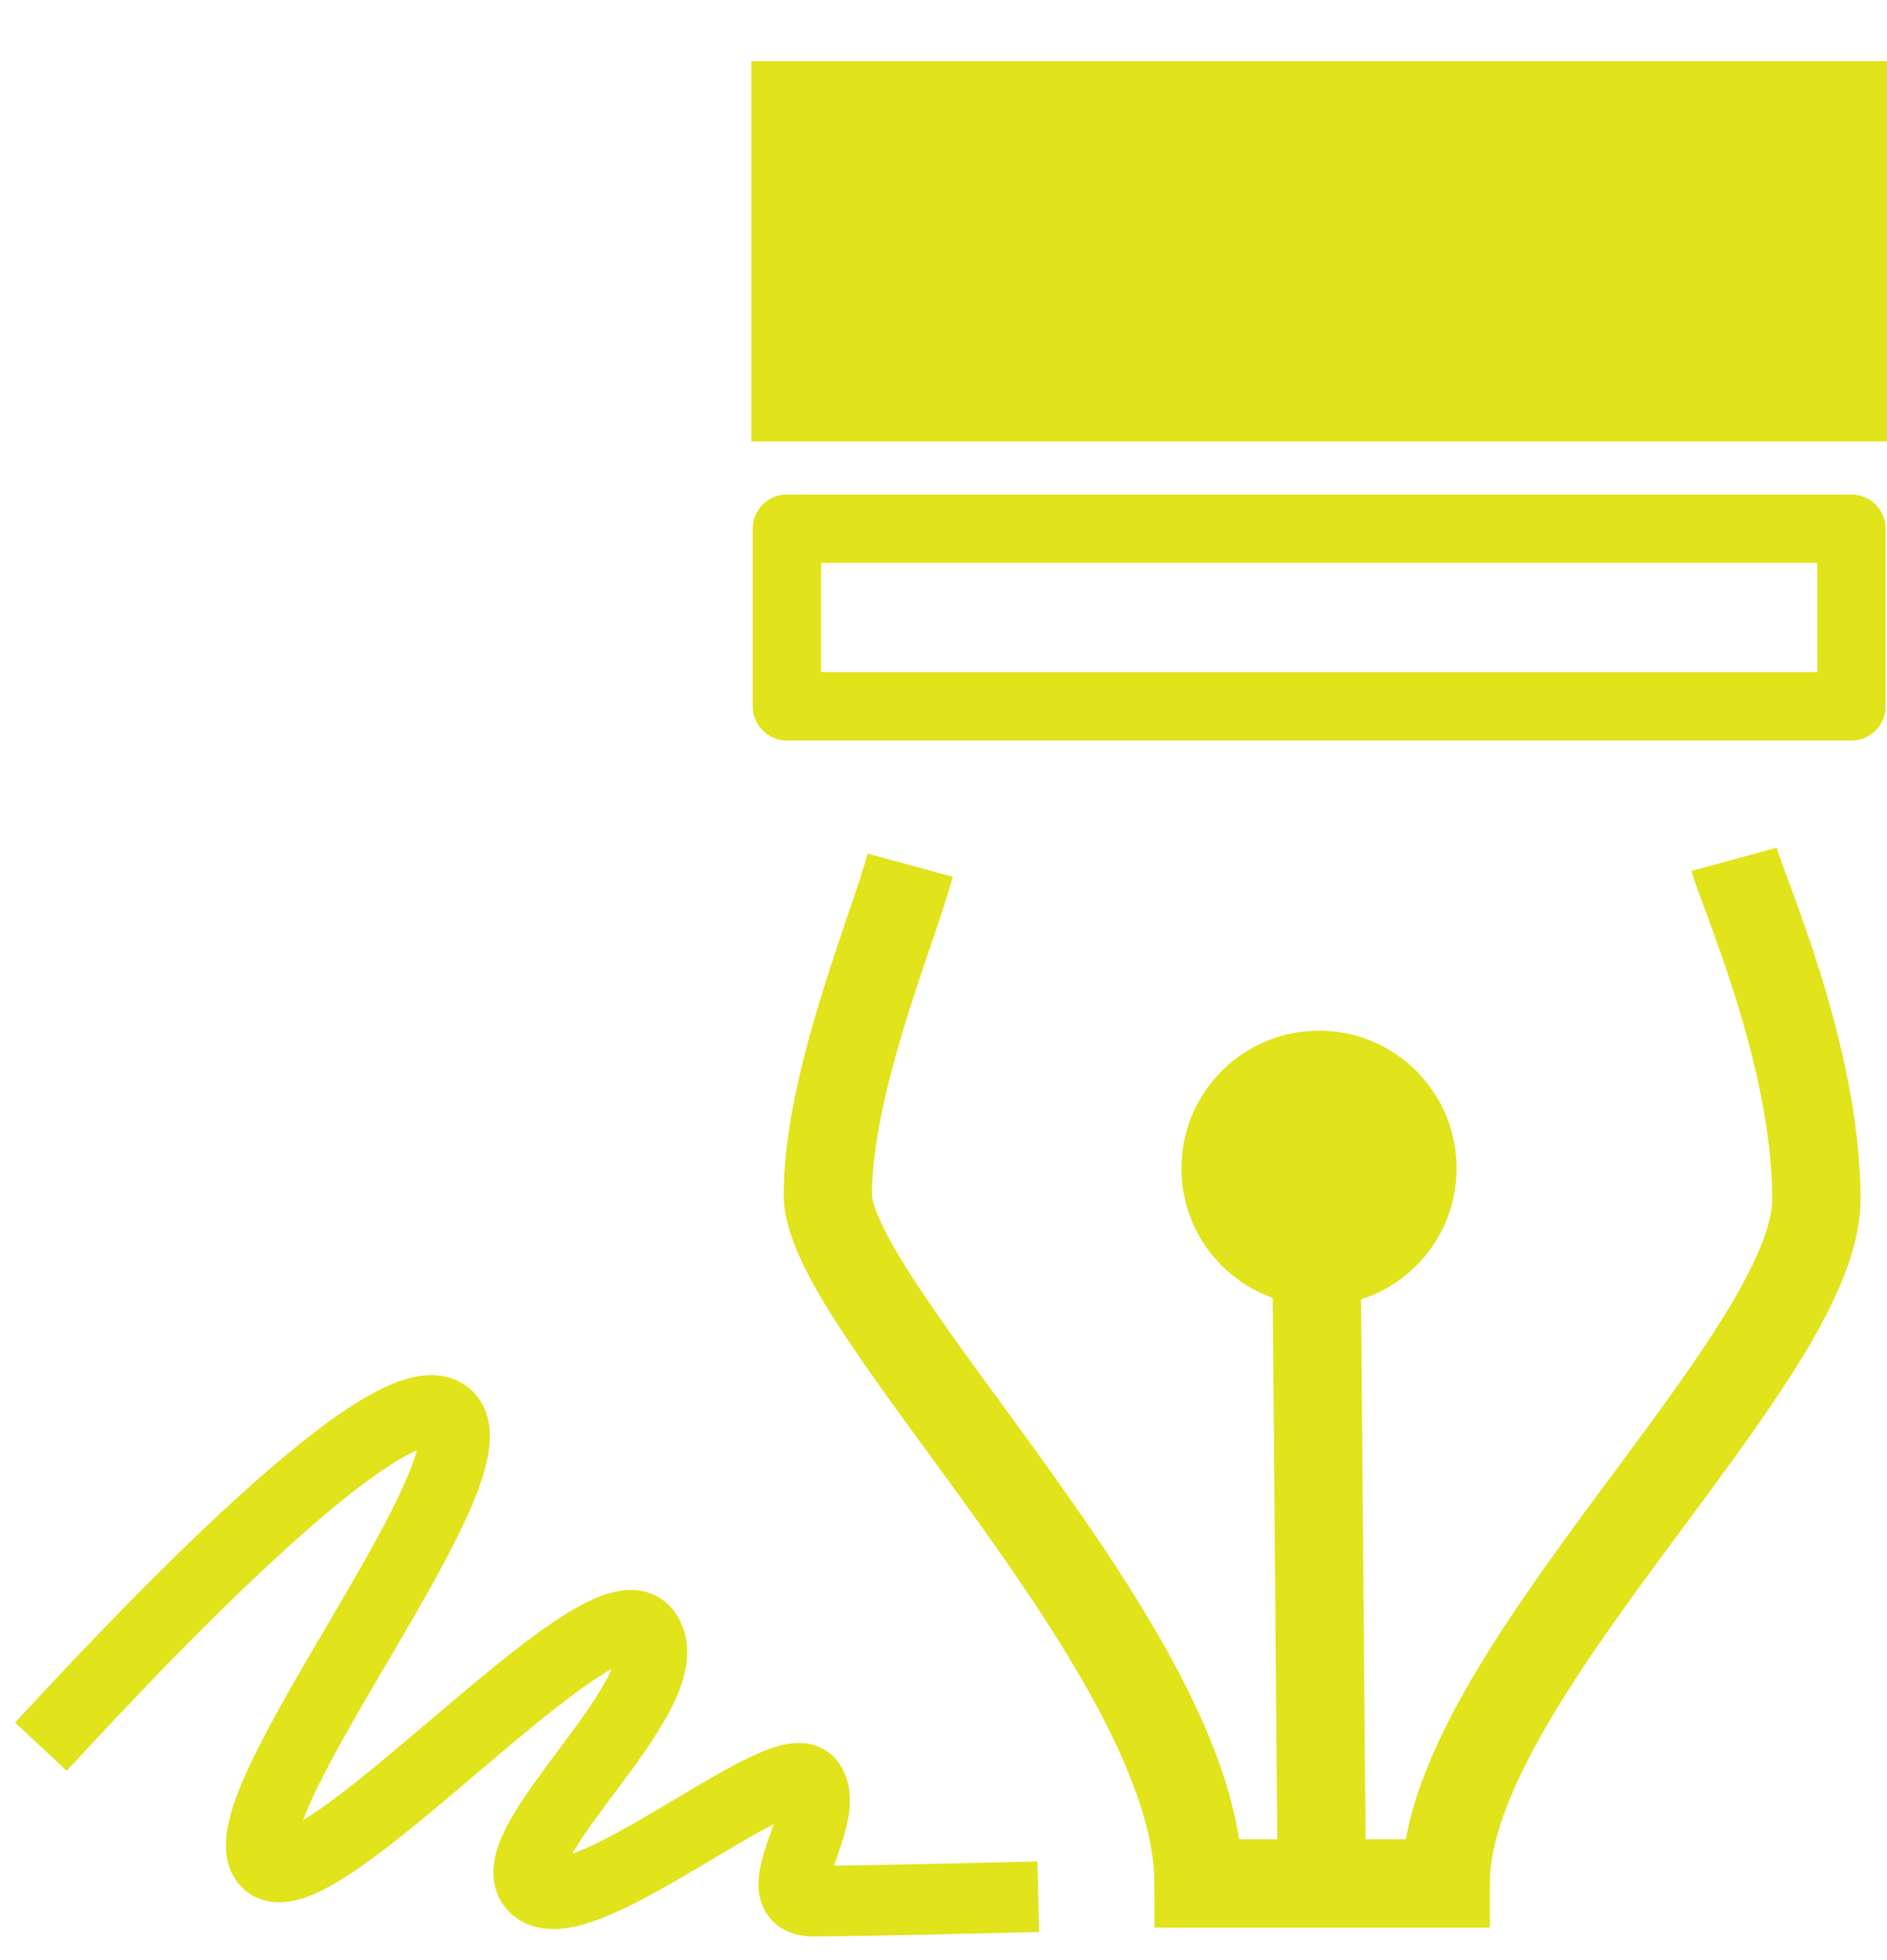 <?xml version="1.0" encoding="utf-8"?>
<!DOCTYPE svg PUBLIC "-//W3C//DTD SVG 1.1//EN" "http://www.w3.org/Graphics/SVG/1.1/DTD/svg11.dtd">
<svg version="1.1" id="Layer_1" xmlns="http://www.w3.org/2000/svg" xmlns:xlink="http://www.w3.org/1999/xlink" x="0px" y="0px"
	 width="53.448px" height="55.5px" viewBox="0 0 53.448 55.5" enable-background="new 0 0 53.448 55.5" xml:space="preserve">
<rect x="21.282" y="1.73" fill="#E1E31B" width="32.166" height="10.77"/>
<rect x="22.288" y="14.971" fill="none" stroke="#E1E31B" stroke-width="1.936" stroke-linecap="round" stroke-linejoin="round" stroke-miterlimit="10" width="30.154" height="5.029"/>
<path fill="none" stroke="#E1E31B" stroke-width="2.5" stroke-miterlimit="10" d="M25.782,24.5c-0.5,1.833-2.334,6.166-2.334,9.333
	s10.5,13,10.5,19.5c3.334,0,5,0,7,0c0-5.833,10.5-14.875,10.5-19.375c0-4.083-2.083-8.708-2.333-9.625"/>
<path fill="#E1E31B" stroke="#E1E31B" stroke-miterlimit="10" d="M33.963,33.083c0-1.877,1.521-3.398,3.397-3.398
	c1.877,0,3.397,1.521,3.397,3.398c0,1.876-1.521,3.397-3.397,3.397C35.484,36.48,33.963,34.959,33.963,33.083"/>
<line fill="none" stroke="#E1E31B" stroke-width="2.5" stroke-linecap="round" stroke-linejoin="round" stroke-miterlimit="10" x1="37.434" y1="52.762" x2="37.286" y2="35.041"/>
<path fill="none" stroke="#E1E31B" stroke-width="2" stroke-miterlimit="10" d="M1.157,49.458c1.75-1.875,9.875-10.75,11.5-9.375
	S6.282,51.208,7.532,52.708s9.5-8.125,10.75-6.5s-4.375,6.125-3.125,7.25s7-3.875,7.75-3s-1.375,3.375,0.125,3.375
	s6.375-0.125,6.375-0.125"/>
</svg>
